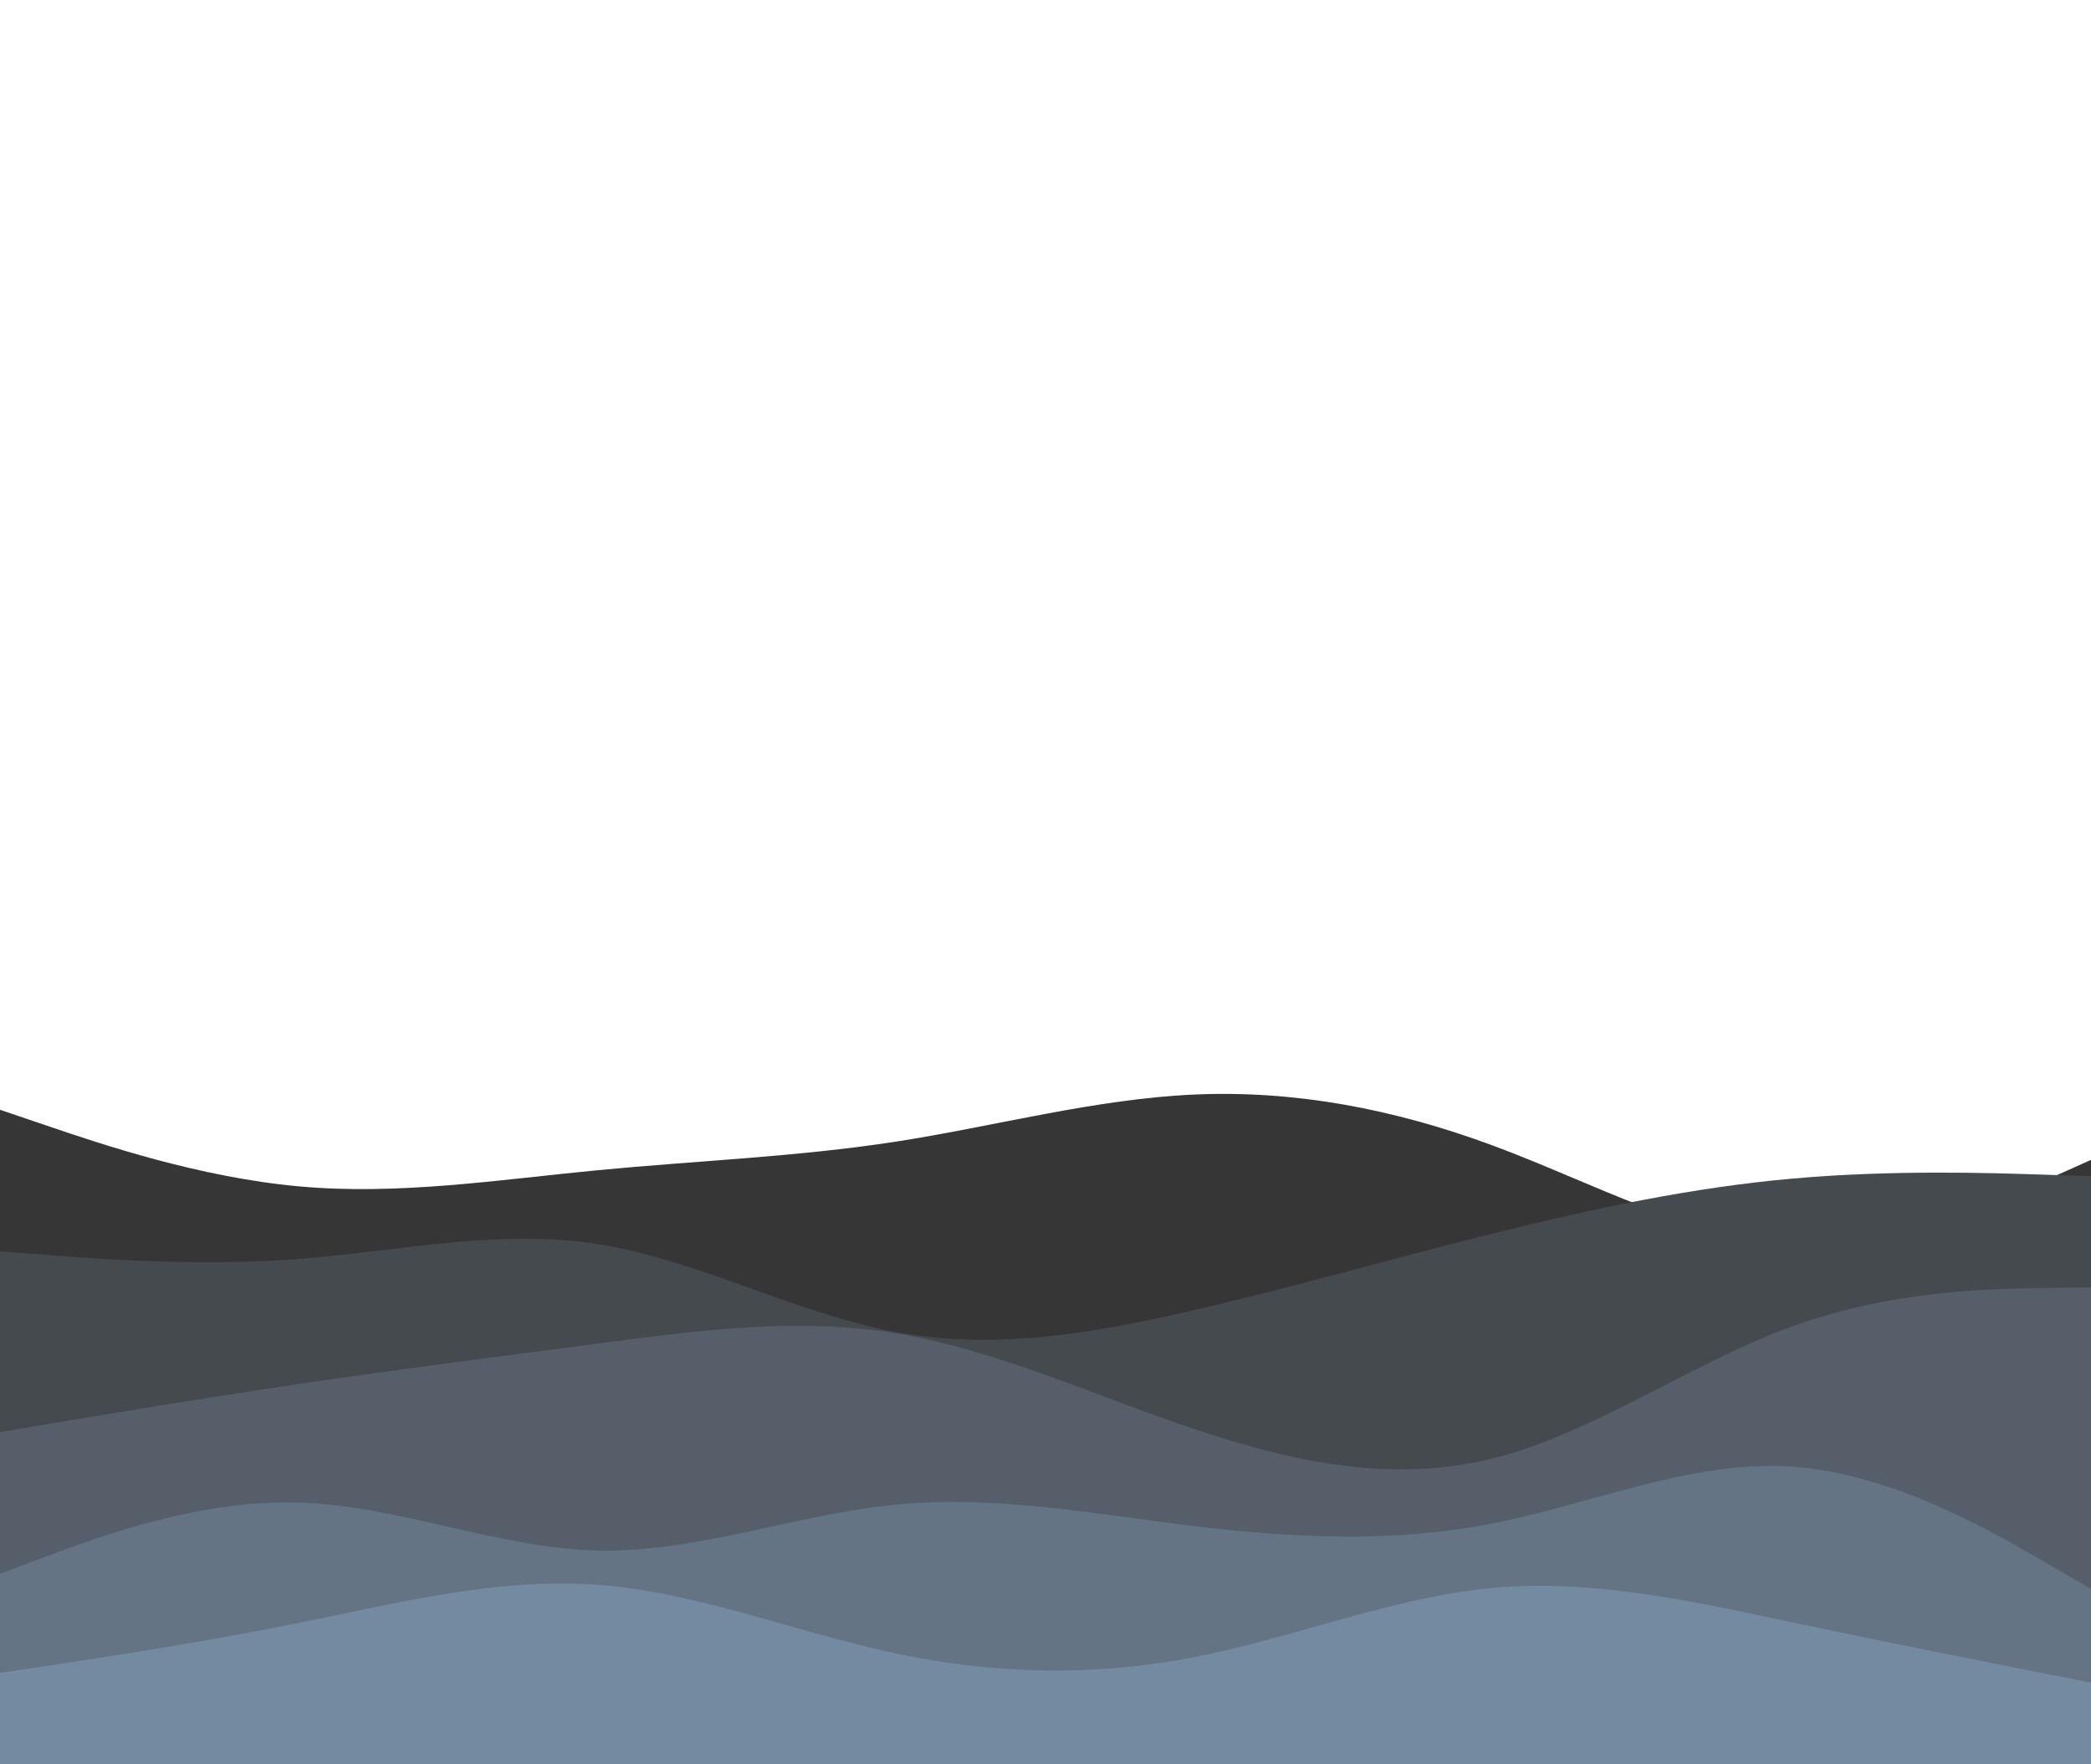 <svg id="visual" viewBox="0 0 1920 1620" width="1920" height="1620" xmlns="http://www.w3.org/2000/svg" xmlns:xlink="http://www.w3.org/1999/xlink" version="1.1"><rect x="0" y="0" width="1920" height="1620" fill="#FFFFFF"></rect><path d="M0 1019L45.7 1034.5C91.3 1050 182.7 1081 274.2 1089.3C365.7 1097.7 457.3 1083.3 548.8 1074.5C640.3 1065.7 731.7 1062.3 823 1048.2C914.3 1034 1005.7 1009 1097 1005C1188.3 1001 1279.7 1018 1371.2 1052C1462.7 1086 1554.3 1137 1645.8 1142C1737.3 1147 1828.7 1106 1874.3 1085.5L1920 1065L1920 1621L1874.3 1621C1828.7 1621 1737.3 1621 1645.8 1621C1554.3 1621 1462.7 1621 1371.2 1621C1279.7 1621 1188.3 1621 1097 1621C1005.7 1621 914.3 1621 823 1621C731.7 1621 640.3 1621 548.8 1621C457.3 1621 365.7 1621 274.2 1621C182.7 1621 91.3 1621 45.7 1621L0 1621Z" fill="#363636"></path><path d="M0 1149L45.7 1152.5C91.3 1156 182.7 1163 274.2 1156C365.7 1149 457.3 1128 548.8 1142.3C640.3 1156.7 731.7 1206.3 823 1223.2C914.3 1240 1005.7 1224 1097 1202.8C1188.3 1181.7 1279.7 1155.3 1371.2 1132.5C1462.7 1109.7 1554.3 1090.3 1645.8 1082.2C1737.3 1074 1828.7 1077 1874.3 1078.5L1920 1080L1920 1621L1874.3 1621C1828.7 1621 1737.3 1621 1645.8 1621C1554.3 1621 1462.7 1621 1371.2 1621C1279.7 1621 1188.3 1621 1097 1621C1005.7 1621 914.3 1621 823 1621C731.7 1621 640.3 1621 548.8 1621C457.3 1621 365.7 1621 274.2 1621C182.7 1621 91.3 1621 45.7 1621L0 1621Z" fill="#454a4f"></path><path d="M0 1315L45.7 1307.3C91.3 1299.7 182.7 1284.3 274.2 1270.8C365.7 1257.3 457.3 1245.7 548.8 1233.7C640.3 1221.7 731.7 1209.3 823 1224.3C914.3 1239.3 1005.7 1281.7 1097 1312.3C1188.3 1343 1279.7 1362 1371.2 1339C1462.7 1316 1554.3 1251 1645.8 1217.8C1737.3 1184.7 1828.7 1183.3 1874.3 1182.7L1920 1182L1920 1621L1874.3 1621C1828.7 1621 1737.3 1621 1645.8 1621C1554.3 1621 1462.7 1621 1371.2 1621C1279.7 1621 1188.3 1621 1097 1621C1005.7 1621 914.3 1621 823 1621C731.7 1621 640.3 1621 548.8 1621C457.3 1621 365.7 1621 274.2 1621C182.7 1621 91.3 1621 45.7 1621L0 1621Z" fill="#555e69"></path><path d="M0 1445L45.7 1428C91.3 1411 182.7 1377 274.2 1379.7C365.7 1382.3 457.3 1421.7 548.8 1423.7C640.3 1425.7 731.7 1390.3 823 1381.5C914.3 1372.7 1005.7 1390.3 1097 1401.3C1188.3 1412.3 1279.7 1416.7 1371.2 1398.7C1462.7 1380.7 1554.3 1340.3 1645.8 1346.7C1737.3 1353 1828.7 1406 1874.3 1432.5L1920 1459L1920 1621L1874.3 1621C1828.7 1621 1737.3 1621 1645.8 1621C1554.3 1621 1462.7 1621 1371.2 1621C1279.7 1621 1188.3 1621 1097 1621C1005.7 1621 914.3 1621 823 1621C731.7 1621 640.3 1621 548.8 1621C457.3 1621 365.7 1621 274.2 1621C182.7 1621 91.3 1621 45.7 1621L0 1621Z" fill="#657484"></path><path d="M0 1536L45.7 1529.2C91.3 1522.3 182.7 1508.7 274.2 1490.2C365.7 1471.7 457.3 1448.3 548.8 1455.2C640.3 1462 731.7 1499 823 1518.3C914.3 1537.7 1005.7 1539.3 1097 1521.5C1188.3 1503.7 1279.7 1466.3 1371.2 1458C1462.7 1449.7 1554.3 1470.3 1645.8 1489.7C1737.3 1509 1828.7 1527 1874.3 1536L1920 1545L1920 1621L1874.3 1621C1828.7 1621 1737.3 1621 1645.8 1621C1554.3 1621 1462.7 1621 1371.2 1621C1279.7 1621 1188.3 1621 1097 1621C1005.7 1621 914.3 1621 823 1621C731.7 1621 640.3 1621 548.8 1621C457.3 1621 365.7 1621 274.2 1621C182.7 1621 91.3 1621 45.7 1621L0 1621Z" fill="#748aa0"></path></svg>